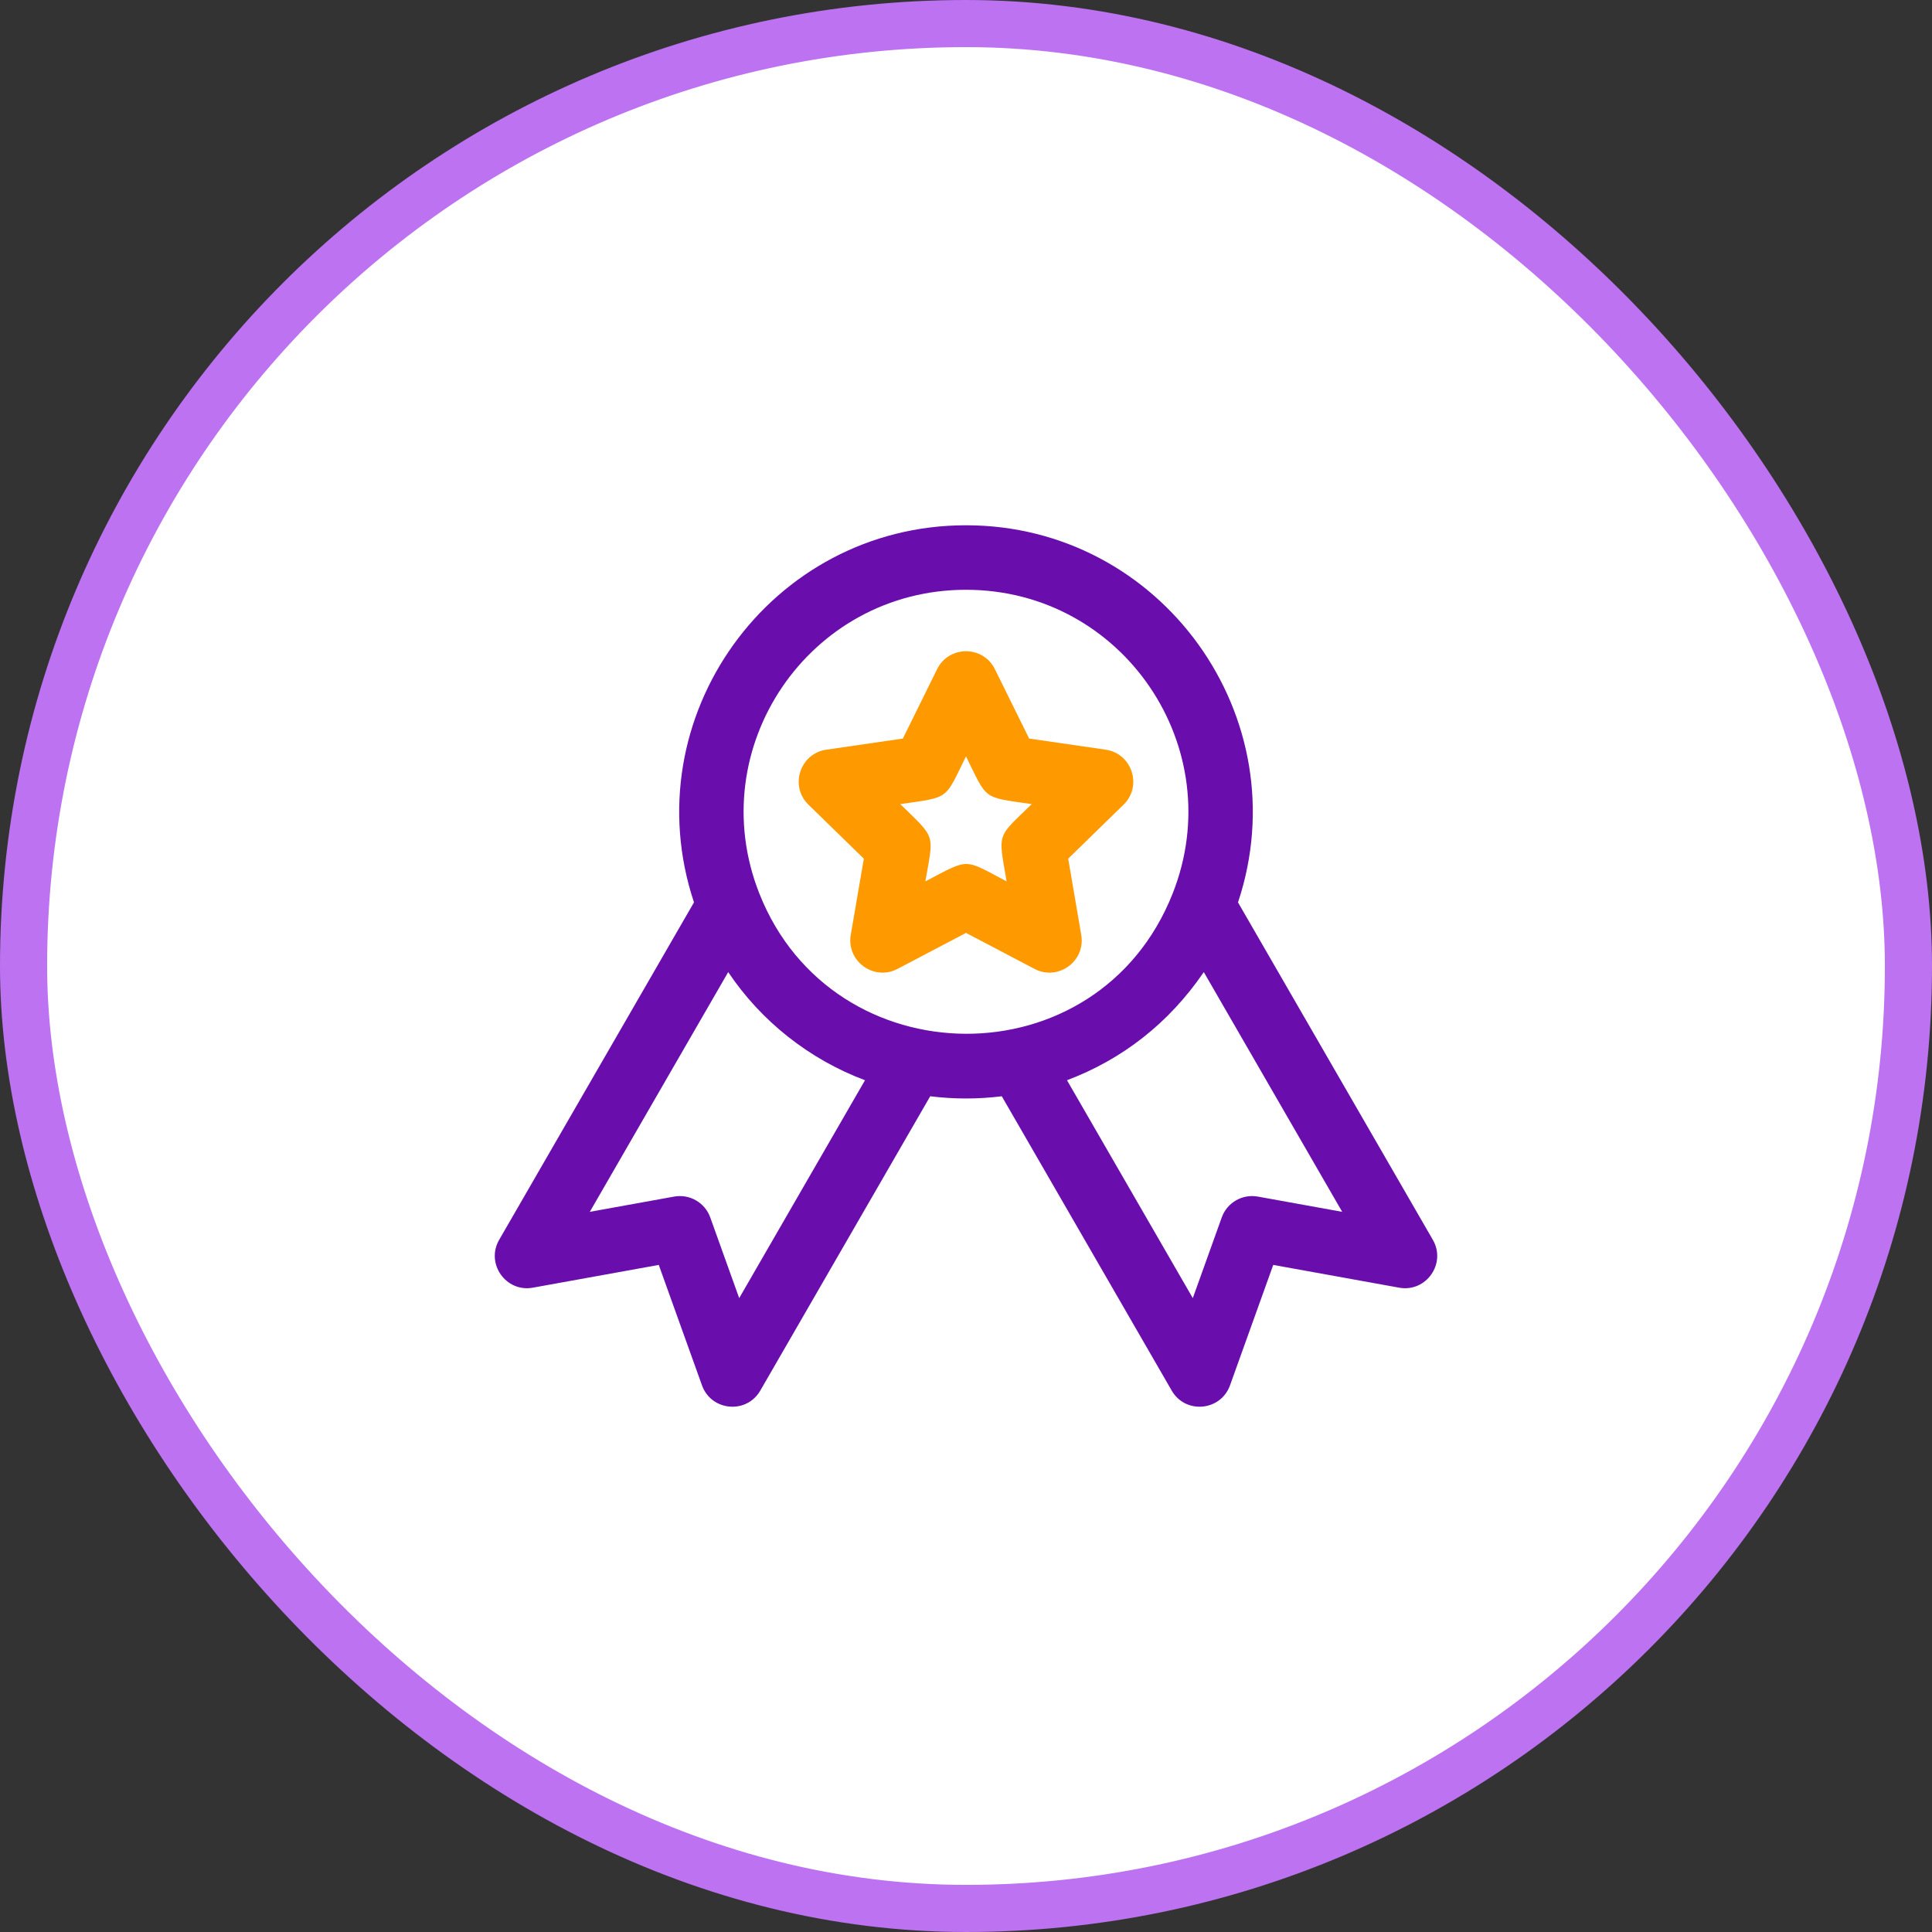<svg width="82" height="82" viewBox="0 0 82 82" fill="none" xmlns="http://www.w3.org/2000/svg">
<rect x="0" y="0" width="82" height="82" fill="#333333" stroke="none"/>
<rect x="1" y="1" width="80" height="80" rx="40" fill="white"/>
<rect x="1" y="1" width="80" height="80" rx="40" stroke="#BC72F1" stroke-width="2"/>
<g clip-path="url(#clip0_1_6238)">
<path d="M46.928 31.819L43.68 31.347L42.227 28.403C41.726 27.388 40.274 27.387 39.773 28.403L38.32 31.347L35.072 31.819C33.952 31.982 33.502 33.362 34.313 34.153L36.664 36.444L36.109 39.679C35.918 40.795 37.092 41.649 38.095 41.122L41 39.595L43.906 41.122C44.904 41.648 46.084 40.8 45.891 39.679L45.337 36.444L47.687 34.153C48.497 33.363 48.049 31.982 46.928 31.819ZM42.724 37.409C40.882 36.44 41.175 36.411 39.276 37.409C39.627 35.358 39.747 35.627 38.21 34.129C40.33 33.821 40.079 33.969 41 32.102C41.923 33.972 41.67 33.821 43.79 34.129C42.297 35.585 42.362 35.297 42.724 37.409Z" fill="#FF9900"/>
<path d="M60.814 52.622L52.545 38.3C55.157 30.453 49.301 22.294 41 22.294C32.697 22.294 26.844 30.456 29.455 38.299L21.186 52.622C20.605 53.629 21.47 54.86 22.615 54.653L27.96 53.687L29.795 58.799C30.187 59.892 31.684 60.033 32.269 59.021L39.481 46.529C40.493 46.654 41.506 46.654 42.519 46.529L49.731 59.021C50.315 60.033 51.812 59.892 52.205 58.799L54.04 53.687L59.385 54.653C60.529 54.86 61.396 53.63 60.814 52.622ZM31.374 55.096L30.145 51.671C29.919 51.042 29.272 50.668 28.613 50.787L25.033 51.434L30.907 41.259C32.305 43.342 34.341 44.958 36.713 45.849L31.374 55.096ZM32.231 37.929C29.785 31.75 34.332 25.032 41 25.032C47.673 25.032 52.214 31.753 49.769 37.929C46.602 45.926 35.346 45.793 32.231 37.929ZM53.387 50.787C52.729 50.668 52.081 51.042 51.855 51.671L50.626 55.096L45.287 45.849C47.603 44.973 49.587 43.462 51.093 41.259L56.967 51.434L53.387 50.787Z" fill="#6A0DAD"/>
</g>
<defs>
<clipPath id="clip0_1_6238">
<rect width="40" height="40" fill="white" transform="translate(21 21)"/>
</clipPath>
</defs>
</svg>
